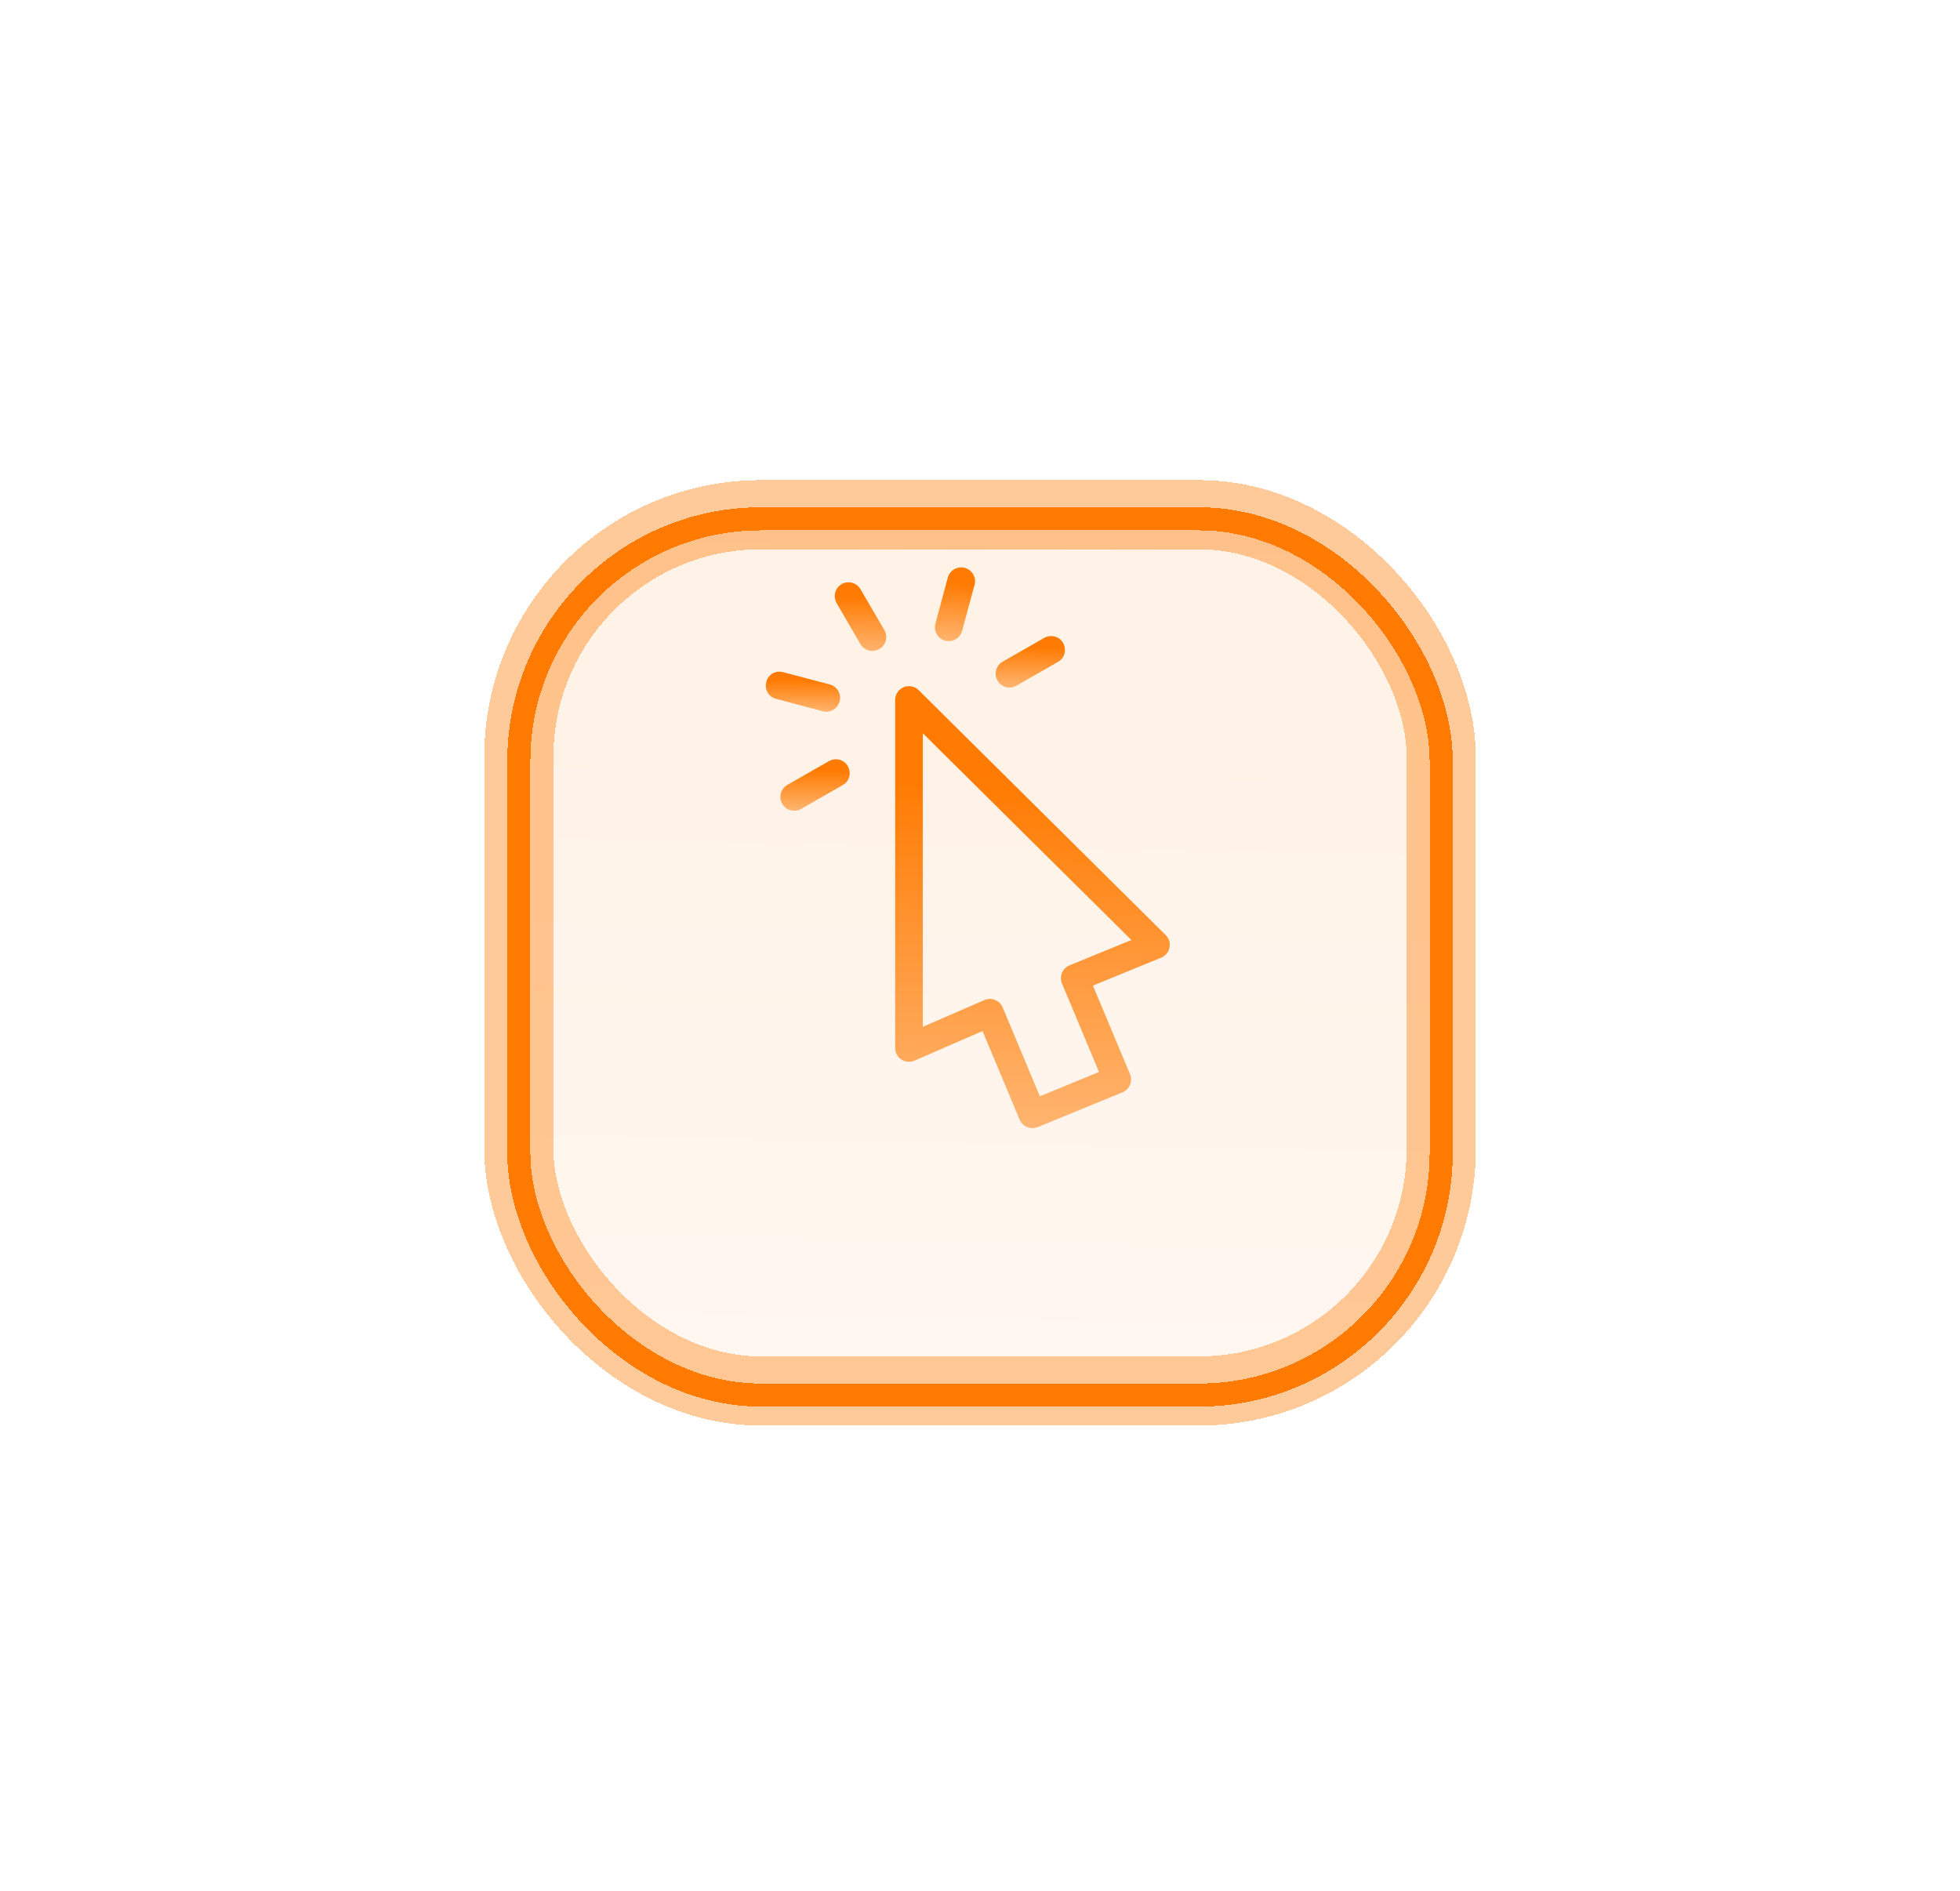 <svg width="85" height="82" viewBox="0 0 85 82" fill="none" xmlns="http://www.w3.org/2000/svg">
<g opacity="0.4" filter="url(#filter0_bd_601_168)">
<rect x="22.5" y="18.5" width="40" height="38" rx="10.5" stroke="#FF7A00" stroke-width="3" shape-rendering="crispEdges"/>
</g>
<g filter="url(#filter1_bd_601_168)">
<rect x="22" y="18" width="41" height="39" rx="11" fill="url(#paint0_linear_601_168)" fill-opacity="0.1" shape-rendering="crispEdges"/>
<rect x="22.5" y="18.5" width="40" height="38" rx="10.5" stroke="#FF7A00" shape-rendering="crispEdges"/>
</g>
<path d="M40.019 31.799L49.064 40.766L46.382 41.865C46.074 41.991 45.928 42.345 46.056 42.651L47.66 46.49L45.096 47.544L43.484 43.692C43.357 43.382 42.997 43.238 42.69 43.37L40.019 44.531L40.02 31.799L40.019 31.799ZM39.407 29.758C39.081 29.765 38.819 30.032 38.819 30.358V45.445C38.817 45.877 39.261 46.171 39.658 45.998L42.61 44.714L44.218 48.555C44.345 48.859 44.693 49.003 45 48.881L48.68 47.371C48.986 47.243 49.133 46.891 49.006 46.583L47.396 42.744L50.357 41.531C50.754 41.368 50.858 40.853 50.551 40.55L39.842 29.932C39.727 29.818 39.57 29.755 39.407 29.757L39.407 29.758Z" fill="url(#paint1_linear_601_168)"/>
<path d="M45.54 27.587C45.448 27.595 45.355 27.622 45.275 27.67L43.493 28.689C43.198 28.849 43.091 29.223 43.26 29.515C43.427 29.809 43.8 29.905 44.089 29.731L45.871 28.712C46.438 28.403 46.183 27.54 45.54 27.587Z" fill="url(#paint2_linear_601_168)"/>
<path d="M36.204 32.931C36.11 32.938 36.02 32.966 35.939 33.014L34.157 34.032C33.862 34.192 33.756 34.566 33.923 34.858C34.089 35.152 34.464 35.249 34.753 35.074L36.535 34.055C37.102 33.746 36.847 32.884 36.204 32.931Z" fill="url(#paint3_linear_601_168)"/>
<path d="M36.777 25.253C36.321 25.272 36.051 25.773 36.287 26.165L37.313 27.931C37.481 28.217 37.847 28.314 38.133 28.148C38.421 27.98 38.519 27.614 38.353 27.326L37.322 25.56C37.214 25.364 37.004 25.246 36.777 25.253Z" fill="url(#paint4_linear_601_168)"/>
<path d="M41.655 24.607C41.393 24.619 41.169 24.801 41.102 25.054L40.57 27.032C40.473 27.356 40.663 27.696 40.989 27.784C41.315 27.871 41.65 27.673 41.728 27.344L42.262 25.371C42.374 24.976 42.066 24.586 41.655 24.607Z" fill="url(#paint5_linear_601_168)"/>
<path d="M33.795 29.128C33.098 29.149 32.991 30.142 33.667 30.31L35.65 30.837C35.976 30.941 36.324 30.749 36.411 30.419C36.501 30.088 36.293 29.75 35.957 29.677L33.972 29.152C33.912 29.135 33.854 29.126 33.795 29.128Z" fill="url(#paint6_linear_601_168)"/>
<defs>
<filter id="filter0_bd_601_168" x="-26.778" y="-30.778" width="138.556" height="136.556" filterUnits="userSpaceOnUse" color-interpolation-filters="sRGB">
<feFlood flood-opacity="0" result="BackgroundImageFix"/>
<feGaussianBlur in="BackgroundImageFix" stdDeviation="23.889"/>
<feComposite in2="SourceAlpha" operator="in" result="effect1_backgroundBlur_601_168"/>
<feColorMatrix in="SourceAlpha" type="matrix" values="0 0 0 0 0 0 0 0 0 0 0 0 0 0 0 0 0 0 127 0" result="hardAlpha"/>
<feOffset dy="3.822"/>
<feGaussianBlur stdDeviation="10.033"/>
<feComposite in2="hardAlpha" operator="out"/>
<feColorMatrix type="matrix" values="0 0 0 0 0 0 0 0 0 0 0 0 0 0 0 0 0 0 0.2 0"/>
<feBlend mode="normal" in2="effect1_backgroundBlur_601_168" result="effect2_dropShadow_601_168"/>
<feBlend mode="normal" in="SourceGraphic" in2="effect2_dropShadow_601_168" result="shape"/>
</filter>
<filter id="filter1_bd_601_168" x="-28" y="-32" width="141" height="139" filterUnits="userSpaceOnUse" color-interpolation-filters="sRGB">
<feFlood flood-opacity="0" result="BackgroundImageFix"/>
<feGaussianBlur in="BackgroundImageFix" stdDeviation="25"/>
<feComposite in2="SourceAlpha" operator="in" result="effect1_backgroundBlur_601_168"/>
<feColorMatrix in="SourceAlpha" type="matrix" values="0 0 0 0 0 0 0 0 0 0 0 0 0 0 0 0 0 0 127 0" result="hardAlpha"/>
<feOffset dy="4"/>
<feGaussianBlur stdDeviation="10.5"/>
<feComposite in2="hardAlpha" operator="out"/>
<feColorMatrix type="matrix" values="0 0 0 0 0 0 0 0 0 0 0 0 0 0 0 0 0 0 0.2 0"/>
<feBlend mode="normal" in2="effect1_backgroundBlur_601_168" result="effect2_dropShadow_601_168"/>
<feBlend mode="normal" in="SourceGraphic" in2="effect2_dropShadow_601_168" result="shape"/>
</filter>
<linearGradient id="paint0_linear_601_168" x1="50.674" y1="64.54" x2="51.538" y2="18.016" gradientUnits="userSpaceOnUse">
<stop stop-color="#FFC28A"/>
<stop offset="1" stop-color="#FF7A00"/>
</linearGradient>
<linearGradient id="paint1_linear_601_168" x1="47.149" y1="52.63" x2="47.867" y2="29.78" gradientUnits="userSpaceOnUse">
<stop stop-color="#FFC28A"/>
<stop offset="0.823" stop-color="#FF7A00"/>
</linearGradient>
<linearGradient id="paint2_linear_601_168" x1="45.282" y1="30.249" x2="45.32" y2="27.586" gradientUnits="userSpaceOnUse">
<stop stop-color="#FFC28A"/>
<stop offset="0.823" stop-color="#FF7A00"/>
</linearGradient>
<linearGradient id="paint3_linear_601_168" x1="35.946" y1="35.593" x2="35.984" y2="32.929" gradientUnits="userSpaceOnUse">
<stop stop-color="#FFC28A"/>
<stop offset="0.823" stop-color="#FF7A00"/>
</linearGradient>
<linearGradient id="paint4_linear_601_168" x1="37.762" y1="28.805" x2="37.855" y2="25.256" gradientUnits="userSpaceOnUse">
<stop stop-color="#FFC28A"/>
<stop offset="0.823" stop-color="#FF7A00"/>
</linearGradient>
<linearGradient id="paint5_linear_601_168" x1="41.762" y1="28.422" x2="41.899" y2="24.611" gradientUnits="userSpaceOnUse">
<stop stop-color="#FFC28A"/>
<stop offset="0.823" stop-color="#FF7A00"/>
</linearGradient>
<linearGradient id="paint6_linear_601_168" x1="35.464" y1="31.201" x2="35.486" y2="29.128" gradientUnits="userSpaceOnUse">
<stop stop-color="#FFC28A"/>
<stop offset="0.823" stop-color="#FF7A00"/>
</linearGradient>
</defs>
</svg>
